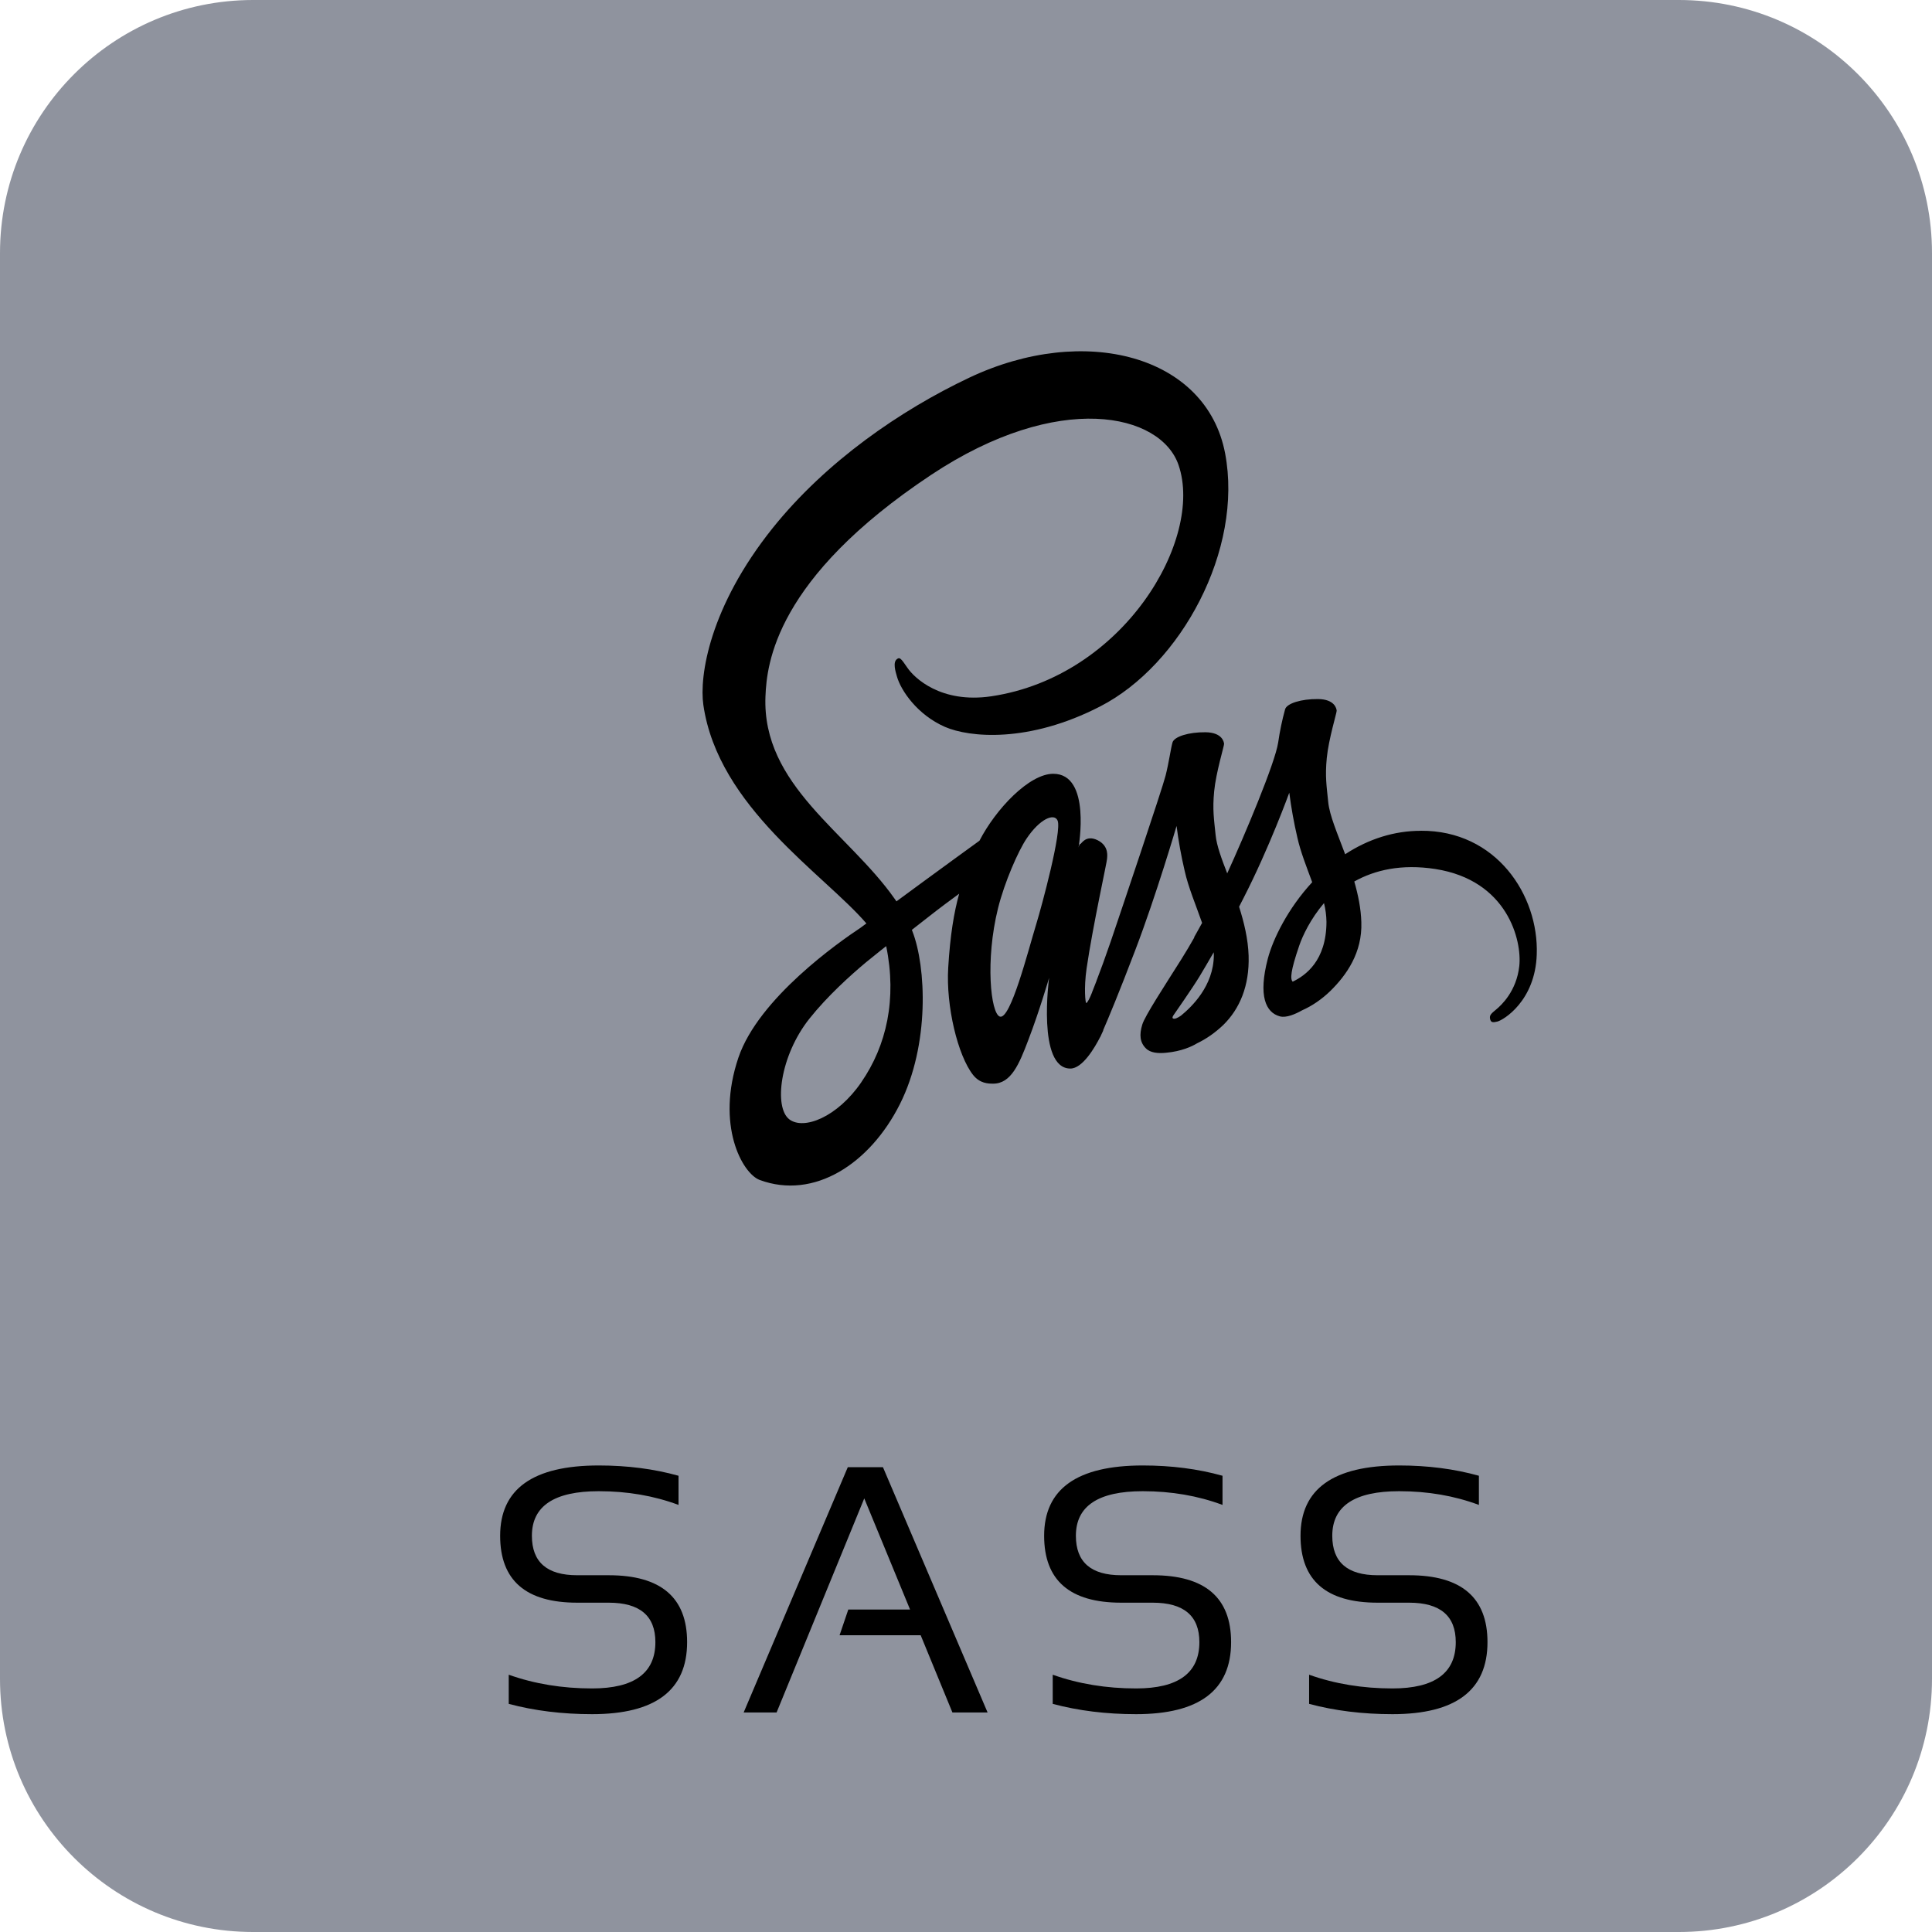 <svg width="88" height="88" viewBox="0 0 88 88" fill="none" xmlns="http://www.w3.org/2000/svg">
<path d="M76.471 0H11.529C5.162 0 0 5.162 0 11.529V76.471C0 82.838 5.162 88 11.529 88H76.471C82.838 88 88 82.838 88 76.471V11.529C88 5.162 82.838 0 76.471 0Z" fill="#8F939E"/>
<path d="M23.172 77.609V76.281C24.344 76.698 25.609 76.906 26.969 76.906C28.891 76.906 29.852 76.203 29.852 74.797C29.852 73.599 29.143 73 27.727 73H26.289C23.951 73 22.781 71.984 22.781 69.953C22.781 67.818 24.279 66.75 27.273 66.75C28.576 66.75 29.787 66.906 30.906 67.219V68.547C29.787 68.13 28.576 67.922 27.273 67.922C25.242 67.922 24.227 68.599 24.227 69.953C24.227 71.151 24.914 71.75 26.289 71.75H27.727C30.107 71.75 31.297 72.766 31.297 74.797C31.297 76.984 29.854 78.078 26.969 78.078C25.609 78.078 24.344 77.922 23.172 77.609ZM35.373 78H33.873L38.616 66.828H40.217L44.983 78H43.381L41.936 74.484H38.241L38.639 73.312H41.452L39.366 68.25L35.373 78ZM47.95 77.609V76.281C49.122 76.698 50.388 76.906 51.747 76.906C53.669 76.906 54.63 76.203 54.63 74.797C54.63 73.599 53.921 73 52.505 73H51.067C48.729 73 47.559 71.984 47.559 69.953C47.559 67.818 49.057 66.75 52.052 66.75C53.354 66.75 54.565 66.906 55.684 67.219V68.547C54.565 68.13 53.354 67.922 52.052 67.922C50.02 67.922 49.005 68.599 49.005 69.953C49.005 71.151 49.692 71.75 51.067 71.75H52.505C54.885 71.75 56.075 72.766 56.075 74.797C56.075 76.984 54.632 78.078 51.747 78.078C50.388 78.078 49.122 77.922 47.95 77.609ZM59.628 77.609V76.281C60.8 76.698 62.066 76.906 63.425 76.906C65.347 76.906 66.308 76.203 66.308 74.797C66.308 73.599 65.6 73 64.183 73H62.745C60.407 73 59.237 71.984 59.237 69.953C59.237 67.818 60.735 66.75 63.73 66.75C65.032 66.75 66.243 66.906 67.362 67.219V68.547C66.243 68.13 65.032 67.922 63.73 67.922C61.698 67.922 60.683 68.599 60.683 69.953C60.683 71.151 61.37 71.75 62.745 71.75H64.183C66.563 71.75 67.753 72.766 67.753 74.797C67.753 76.984 66.31 78.078 63.425 78.078C62.066 78.078 60.8 77.922 59.628 77.609Z" fill="black"/>
<path d="M49.922 44.728C49.904 44.776 49.886 44.814 49.922 44.728V44.728ZM64.714 37.842C63.52 37.841 62.342 38.207 61.27 38.91C60.92 37.968 60.558 37.145 60.498 36.528C60.427 35.807 60.35 35.38 60.433 34.525C60.516 33.67 60.89 32.459 60.884 32.372C60.878 32.285 60.801 31.849 60.035 31.841C59.269 31.833 58.61 32.039 58.534 32.308C58.398 32.8 58.293 33.306 58.219 33.82C58.082 34.746 56.688 38.055 55.898 39.781C55.637 39.108 55.417 38.514 55.37 38.039C55.298 37.319 55.221 36.892 55.304 36.037C55.387 35.182 55.761 33.971 55.755 33.883C55.749 33.797 55.672 33.361 54.907 33.353C54.142 33.345 53.482 33.551 53.405 33.82C53.328 34.089 53.244 34.723 53.09 35.332C52.936 35.942 51.078 41.451 50.592 42.884C50.342 43.612 50.128 44.198 49.974 44.594C49.95 44.657 49.932 44.697 49.921 44.728C49.938 44.689 49.95 44.649 49.95 44.665C49.82 45.005 49.742 45.196 49.742 45.196V45.203C49.642 45.457 49.529 45.686 49.475 45.686C49.44 45.686 49.362 45.021 49.493 44.111C49.772 42.195 50.431 39.219 50.425 39.116C50.419 39.061 50.55 38.546 49.992 38.269C49.452 38.008 49.256 38.443 49.208 38.443C49.161 38.443 49.125 38.602 49.125 38.602C49.125 38.602 49.725 35.245 47.974 35.245C46.881 35.245 45.361 36.844 44.614 38.293C44.145 38.633 43.13 39.369 42.061 40.153C41.651 40.454 41.23 40.763 40.832 41.056C40.802 41.016 40.779 40.976 40.749 40.937C38.624 37.913 34.7 35.776 34.866 31.715C34.926 30.234 35.312 26.348 42.411 21.63C48.23 17.767 52.882 18.827 53.683 21.186C54.835 24.551 51.196 30.812 45.153 31.715C42.85 32.055 41.639 30.867 41.337 30.424C41.022 29.957 40.974 29.933 40.856 30.02C40.66 30.163 40.784 30.575 40.856 30.82C41.034 31.445 41.776 32.554 43.04 33.108C44.15 33.591 46.851 33.86 50.116 32.174C53.784 30.29 56.639 25.041 55.802 20.648C54.95 16.183 49.397 14.719 44.146 17.204C41.018 18.685 37.635 21.012 35.201 24.044C32.31 27.654 31.847 30.796 32.037 32.11C32.714 36.773 37.534 39.813 39.463 42.061C39.368 42.132 39.279 42.195 39.196 42.259C38.228 42.9 34.553 45.465 33.634 48.172C32.595 51.243 33.806 53.444 34.601 53.745C37.082 54.663 39.623 53.009 40.988 50.294C42.353 47.578 42.188 44.032 41.558 42.417C41.552 42.393 41.54 42.377 41.534 42.354C41.784 42.156 42.039 41.958 42.294 41.76C42.787 41.372 43.267 41.016 43.689 40.707C43.452 41.562 43.279 42.591 43.19 44.079C43.083 45.821 43.624 48.077 44.324 48.964C44.633 49.351 45.007 49.359 45.238 49.359C46.058 49.359 46.426 48.457 46.835 47.38C47.34 46.066 47.785 44.538 47.785 44.538C47.785 44.538 47.227 48.671 48.753 48.671C49.31 48.671 49.868 47.713 50.118 47.222V47.23C50.118 47.23 50.13 47.198 50.16 47.135C50.219 47.016 50.249 46.945 50.249 46.945V46.921C50.474 46.407 50.967 45.227 51.709 43.28C52.671 40.763 53.591 37.62 53.591 37.62C53.679 38.311 53.802 38.993 53.959 39.662C54.125 40.414 54.475 41.237 54.754 42.037C54.529 42.449 54.392 42.686 54.392 42.686C54.393 42.692 54.395 42.698 54.398 42.702C54.22 43.019 54.018 43.359 53.81 43.691C53.051 44.895 52.148 46.272 52.029 46.668C51.886 47.135 51.922 47.483 52.195 47.752C52.397 47.958 52.753 47.99 53.127 47.95C53.81 47.887 54.291 47.665 54.522 47.523C54.949 47.319 55.353 47.036 55.721 46.684C56.463 45.956 56.914 44.911 56.873 43.533C56.849 42.773 56.665 42.013 56.439 41.301C56.505 41.174 56.576 41.04 56.641 40.905C57.816 38.617 58.725 36.106 58.725 36.106C58.814 36.797 58.937 37.48 59.093 38.149C59.235 38.79 59.514 39.494 59.769 40.183C58.665 41.378 57.983 42.764 57.745 43.674C57.306 45.36 57.65 46.12 58.297 46.294C58.588 46.373 59.004 46.191 59.313 46.017C59.771 45.814 60.203 45.517 60.594 45.139C61.337 44.41 62.055 43.389 62.007 42.004C61.989 41.378 61.859 40.753 61.686 40.151C62.619 39.629 63.829 39.344 65.373 39.581C68.679 40.096 69.326 42.851 69.202 43.999C69.077 45.147 68.382 45.788 68.151 45.978C67.919 46.168 67.848 46.239 67.866 46.381C67.895 46.587 68.002 46.579 68.198 46.532C68.471 46.468 69.931 45.598 69.997 43.468C70.092 40.777 68.151 37.816 64.712 37.84L64.714 37.842ZM39.231 49.296C38.139 50.887 36.607 51.489 35.949 50.982C35.242 50.434 35.521 48.093 36.869 46.397C37.688 45.368 38.744 44.418 39.445 43.832C39.605 43.706 39.837 43.516 40.122 43.286C40.169 43.247 40.193 43.231 40.193 43.231C40.246 43.183 40.306 43.144 40.365 43.096C40.858 45.503 40.383 47.624 39.231 49.294V49.296ZM47.209 42.061C46.829 43.304 46.028 46.47 45.541 46.304C45.125 46.161 44.87 43.747 45.458 41.372C45.755 40.177 46.384 38.752 46.758 38.198C47.357 37.303 48.016 37.018 48.171 37.374C48.379 37.842 47.446 41.285 47.209 42.061ZM53.8 46.256C53.639 46.367 53.491 46.438 53.42 46.383C53.366 46.343 53.485 46.193 53.485 46.193C53.485 46.193 54.31 45.014 54.637 44.475C54.827 44.158 55.047 43.786 55.283 43.375C55.283 43.414 55.289 43.454 55.289 43.502C55.282 44.919 54.261 45.876 53.798 46.256H53.8ZM58.881 44.713C58.762 44.602 58.78 44.23 59.178 43.074C59.332 42.623 59.688 41.863 60.306 41.135C60.376 41.41 60.414 41.699 60.419 41.989C60.413 43.771 59.457 44.436 58.882 44.713H58.881Z" fill="black"/>
</svg>
